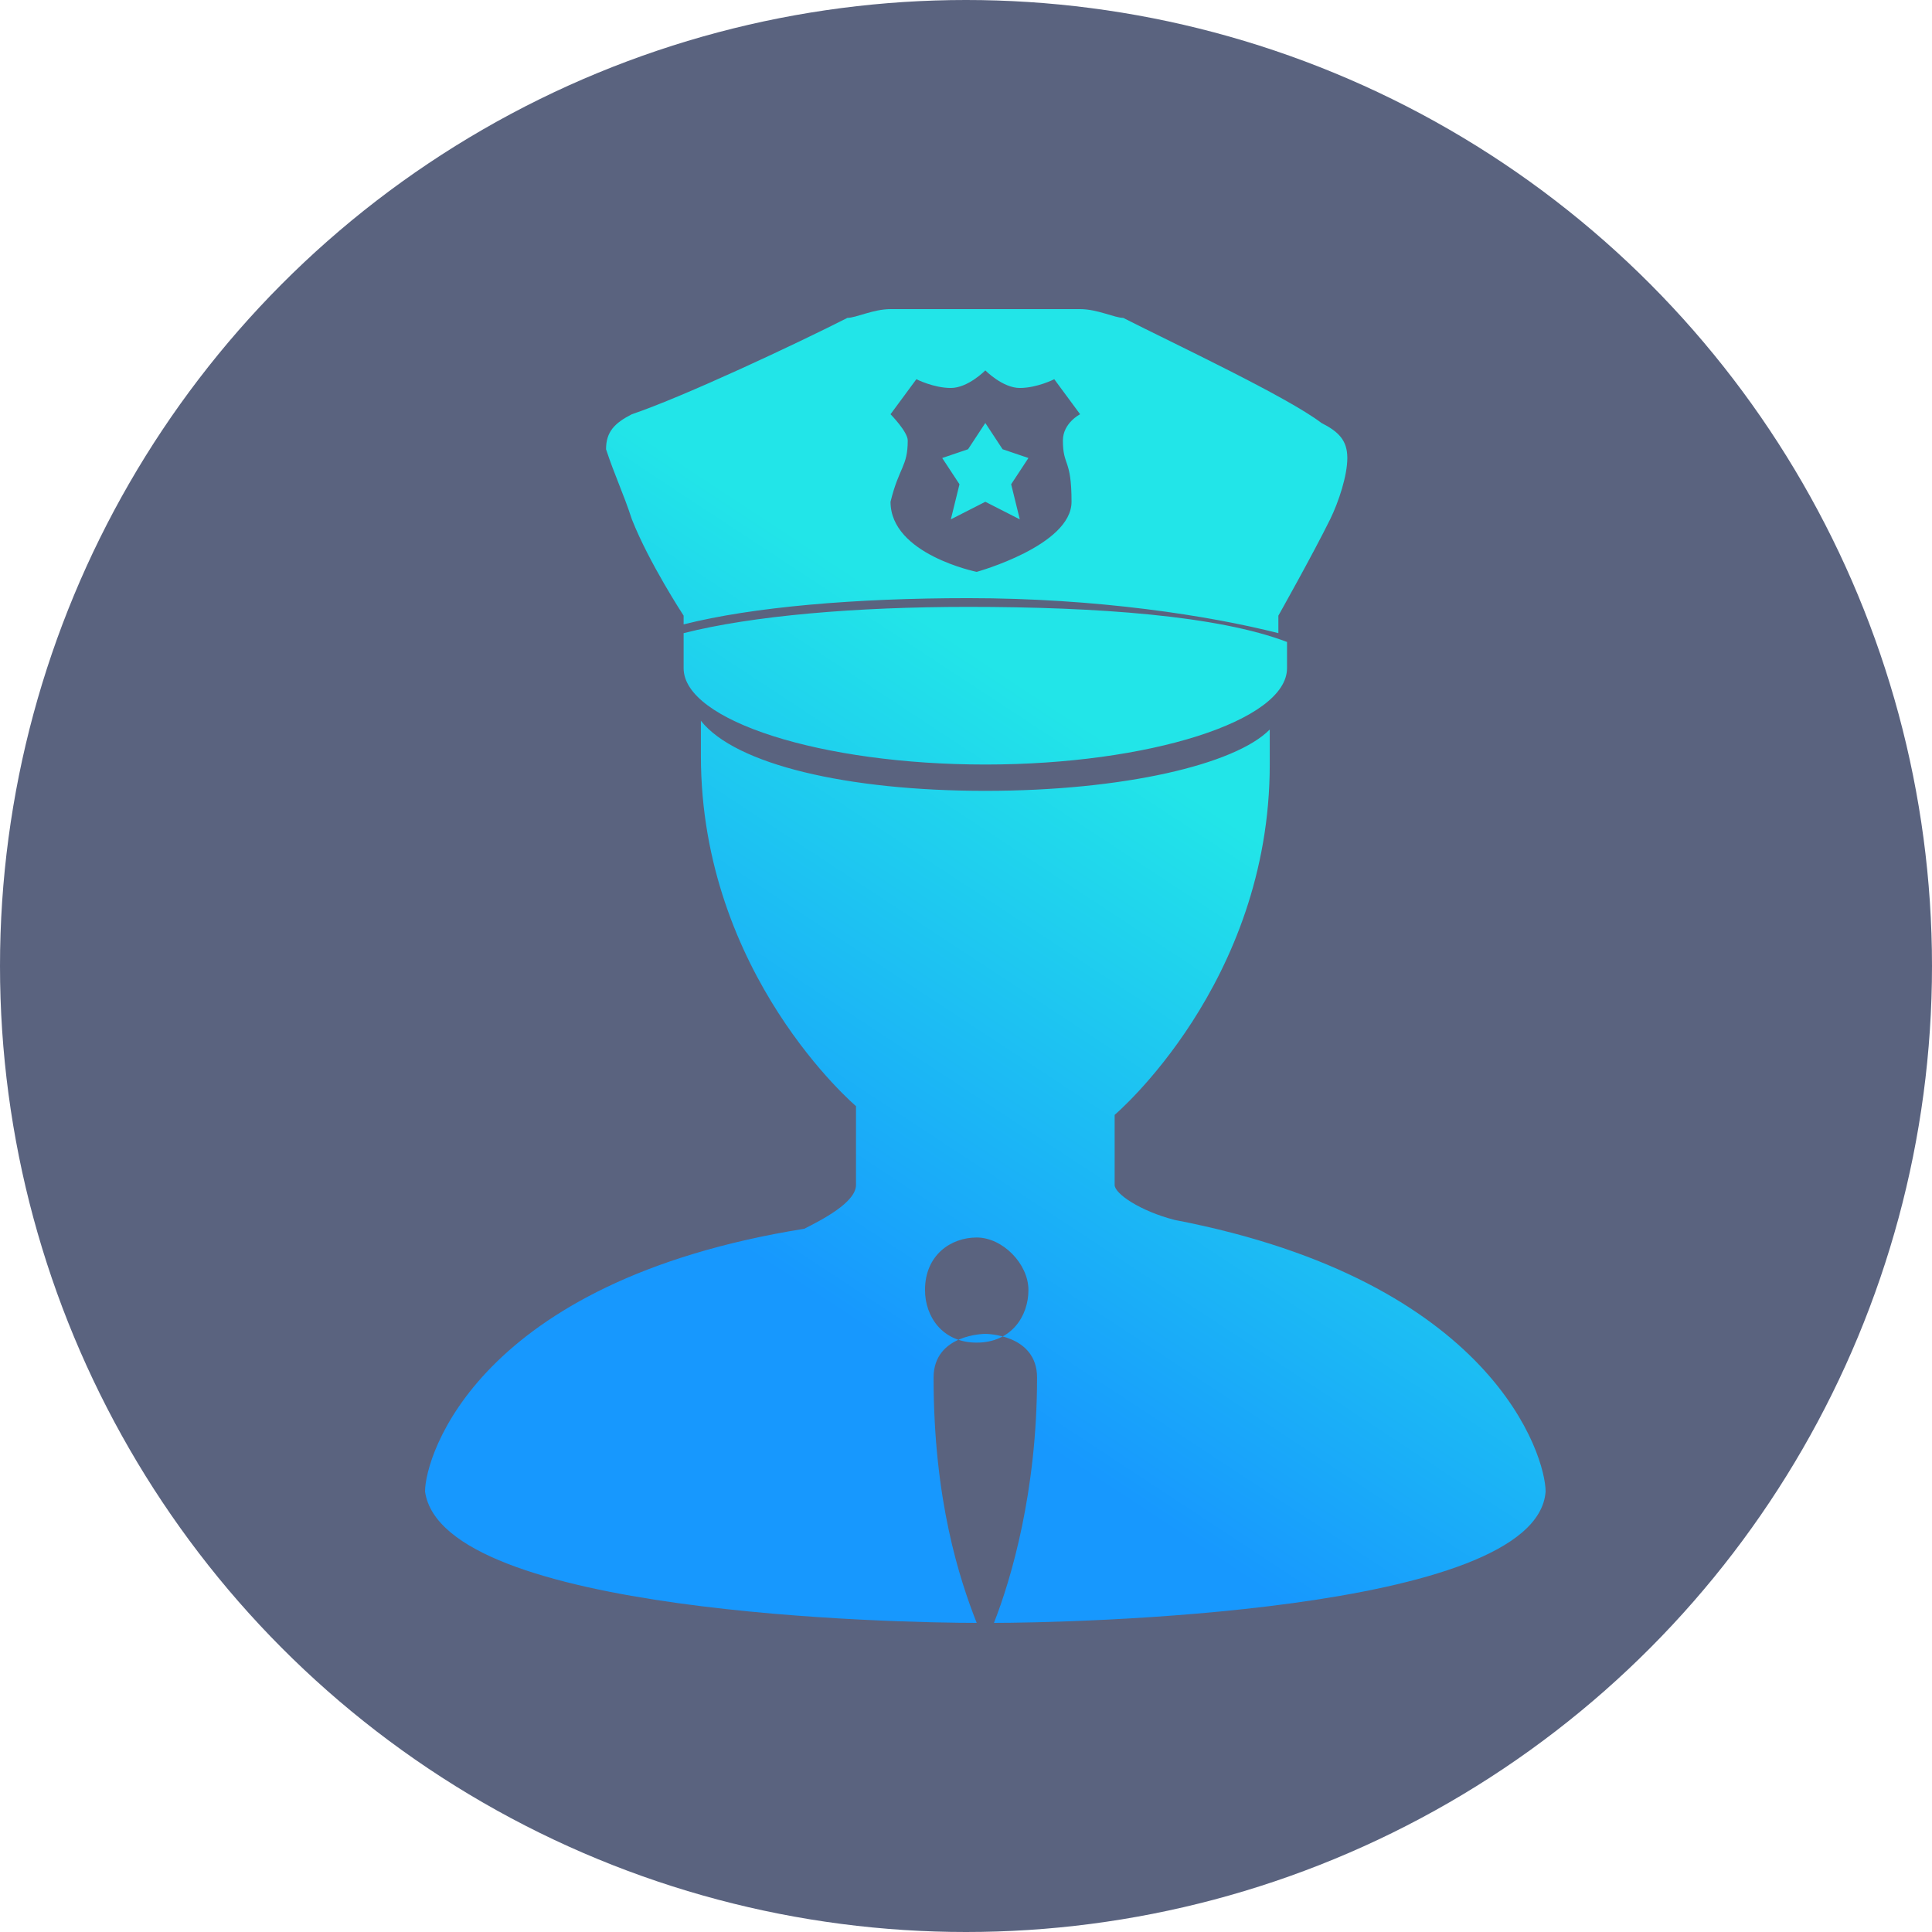 <?xml version="1.0" encoding="UTF-8"?>
<svg width="32px" height="32px" viewBox="0 0 32 32" version="1.1" xmlns="http://www.w3.org/2000/svg" xmlns:xlink="http://www.w3.org/1999/xlink">
    <title>id@3x</title>
    <defs>
        <linearGradient x1="47.158%" y1="24.782%" x2="22.343%" y2="68.344%" id="linearGradient-1">
            <stop stop-color="#22E5E8" offset="0%"></stop>
            <stop stop-color="#1798FE" offset="100%"></stop>
        </linearGradient>
    </defs>
    <g id="页面-2" stroke="none" stroke-width="1" fill="none" fill-rule="evenodd">
        <g id="海警-首页" transform="translate(-1778, -14)">
            <g id="id" transform="translate(1778, 14)">
                <circle id="椭圆形" fill="#5A637F" cx="16" cy="16" r="16"></circle>
                <g id="icon-person-jingcha" transform="translate(7.04, 5.12)" fill="url(#linearGradient-1)" fill-rule="nonzero">
                    <path d="M8.709,3.482 L9.28,3.191 L9.851,3.482 L9.708,2.901 L9.994,2.466 L9.566,2.321 L9.28,1.886 L8.994,2.321 L8.566,2.466 L8.852,2.901 L8.709,3.482 Z M4.283,5.367 L4.283,5.948 C4.283,6.818 6.567,7.543 9.28,7.543 C11.993,7.543 14.277,6.818 14.277,5.948 L14.277,5.513 C13.135,5.077 11.136,4.932 8.994,4.932 C7.138,4.932 5.425,5.077 4.283,5.367 L4.283,5.367 Z M3.426,3.482 C3.712,4.207 4.283,5.077 4.283,5.077 L4.283,5.222 C5.425,4.932 7.138,4.787 8.994,4.787 C11.136,4.787 12.992,5.077 14.134,5.367 L14.134,5.077 C14.134,5.077 14.705,4.062 14.991,3.482 C15.134,3.191 15.276,2.756 15.276,2.466 C15.276,2.176 15.134,2.031 14.848,1.886 C14.277,1.451 12.421,0.58 11.564,0.145 C11.422,0.145 11.136,0 10.85,0 L9.28,0 L7.71,0 C7.424,0 7.138,0.145 6.996,0.145 C6.139,0.58 4.283,1.451 3.426,1.741 C3.141,1.886 2.998,2.031 2.998,2.321 C3.141,2.756 3.284,3.046 3.426,3.482 Z M8.138,1.161 C8.138,1.161 8.423,1.306 8.709,1.306 C8.994,1.306 9.28,1.015 9.28,1.015 C9.28,1.015 9.566,1.306 9.851,1.306 C10.137,1.306 10.422,1.161 10.422,1.161 L10.85,1.741 C10.85,1.741 10.565,1.886 10.565,2.176 C10.565,2.611 10.708,2.466 10.708,3.191 C10.708,3.917 9.137,4.352 9.137,4.352 C9.137,4.352 7.71,4.062 7.71,3.191 C7.852,2.611 7.995,2.611 7.995,2.176 C7.995,2.031 7.71,1.741 7.71,1.741 L8.138,1.161 L8.138,1.161 Z M12.421,15.087 C11.85,14.942 11.422,14.652 11.422,14.507 L11.422,13.346 C11.422,13.346 13.991,11.17 13.991,7.543 L13.991,6.963 C13.42,7.543 11.564,7.979 9.28,7.979 C6.996,7.979 5.14,7.543 4.569,6.818 L4.569,7.398 C4.569,11.025 7.138,13.201 7.138,13.201 L7.138,14.507 C7.138,14.797 6.567,15.087 6.282,15.232 C0.857,16.102 0,19.004 0,19.584 C0.286,21.615 7.852,21.76 9.137,21.76 C8.852,21.035 8.423,19.729 8.423,17.698 C8.423,16.973 9.28,16.973 9.28,16.973 C9.28,16.973 10.137,16.973 10.137,17.698 C10.137,19.584 9.708,21.035 9.423,21.76 C10.565,21.76 18.417,21.615 18.56,19.584 C18.56,19.004 17.703,16.102 12.421,15.087 Z M9.137,17.118 C8.566,17.118 8.281,16.683 8.281,16.247 C8.281,15.667 8.709,15.377 9.137,15.377 C9.566,15.377 9.994,15.812 9.994,16.247 C9.994,16.683 9.708,17.118 9.137,17.118 Z" id="形状"></path>
                </g>
            </g>
        </g>
    </g>
</svg>